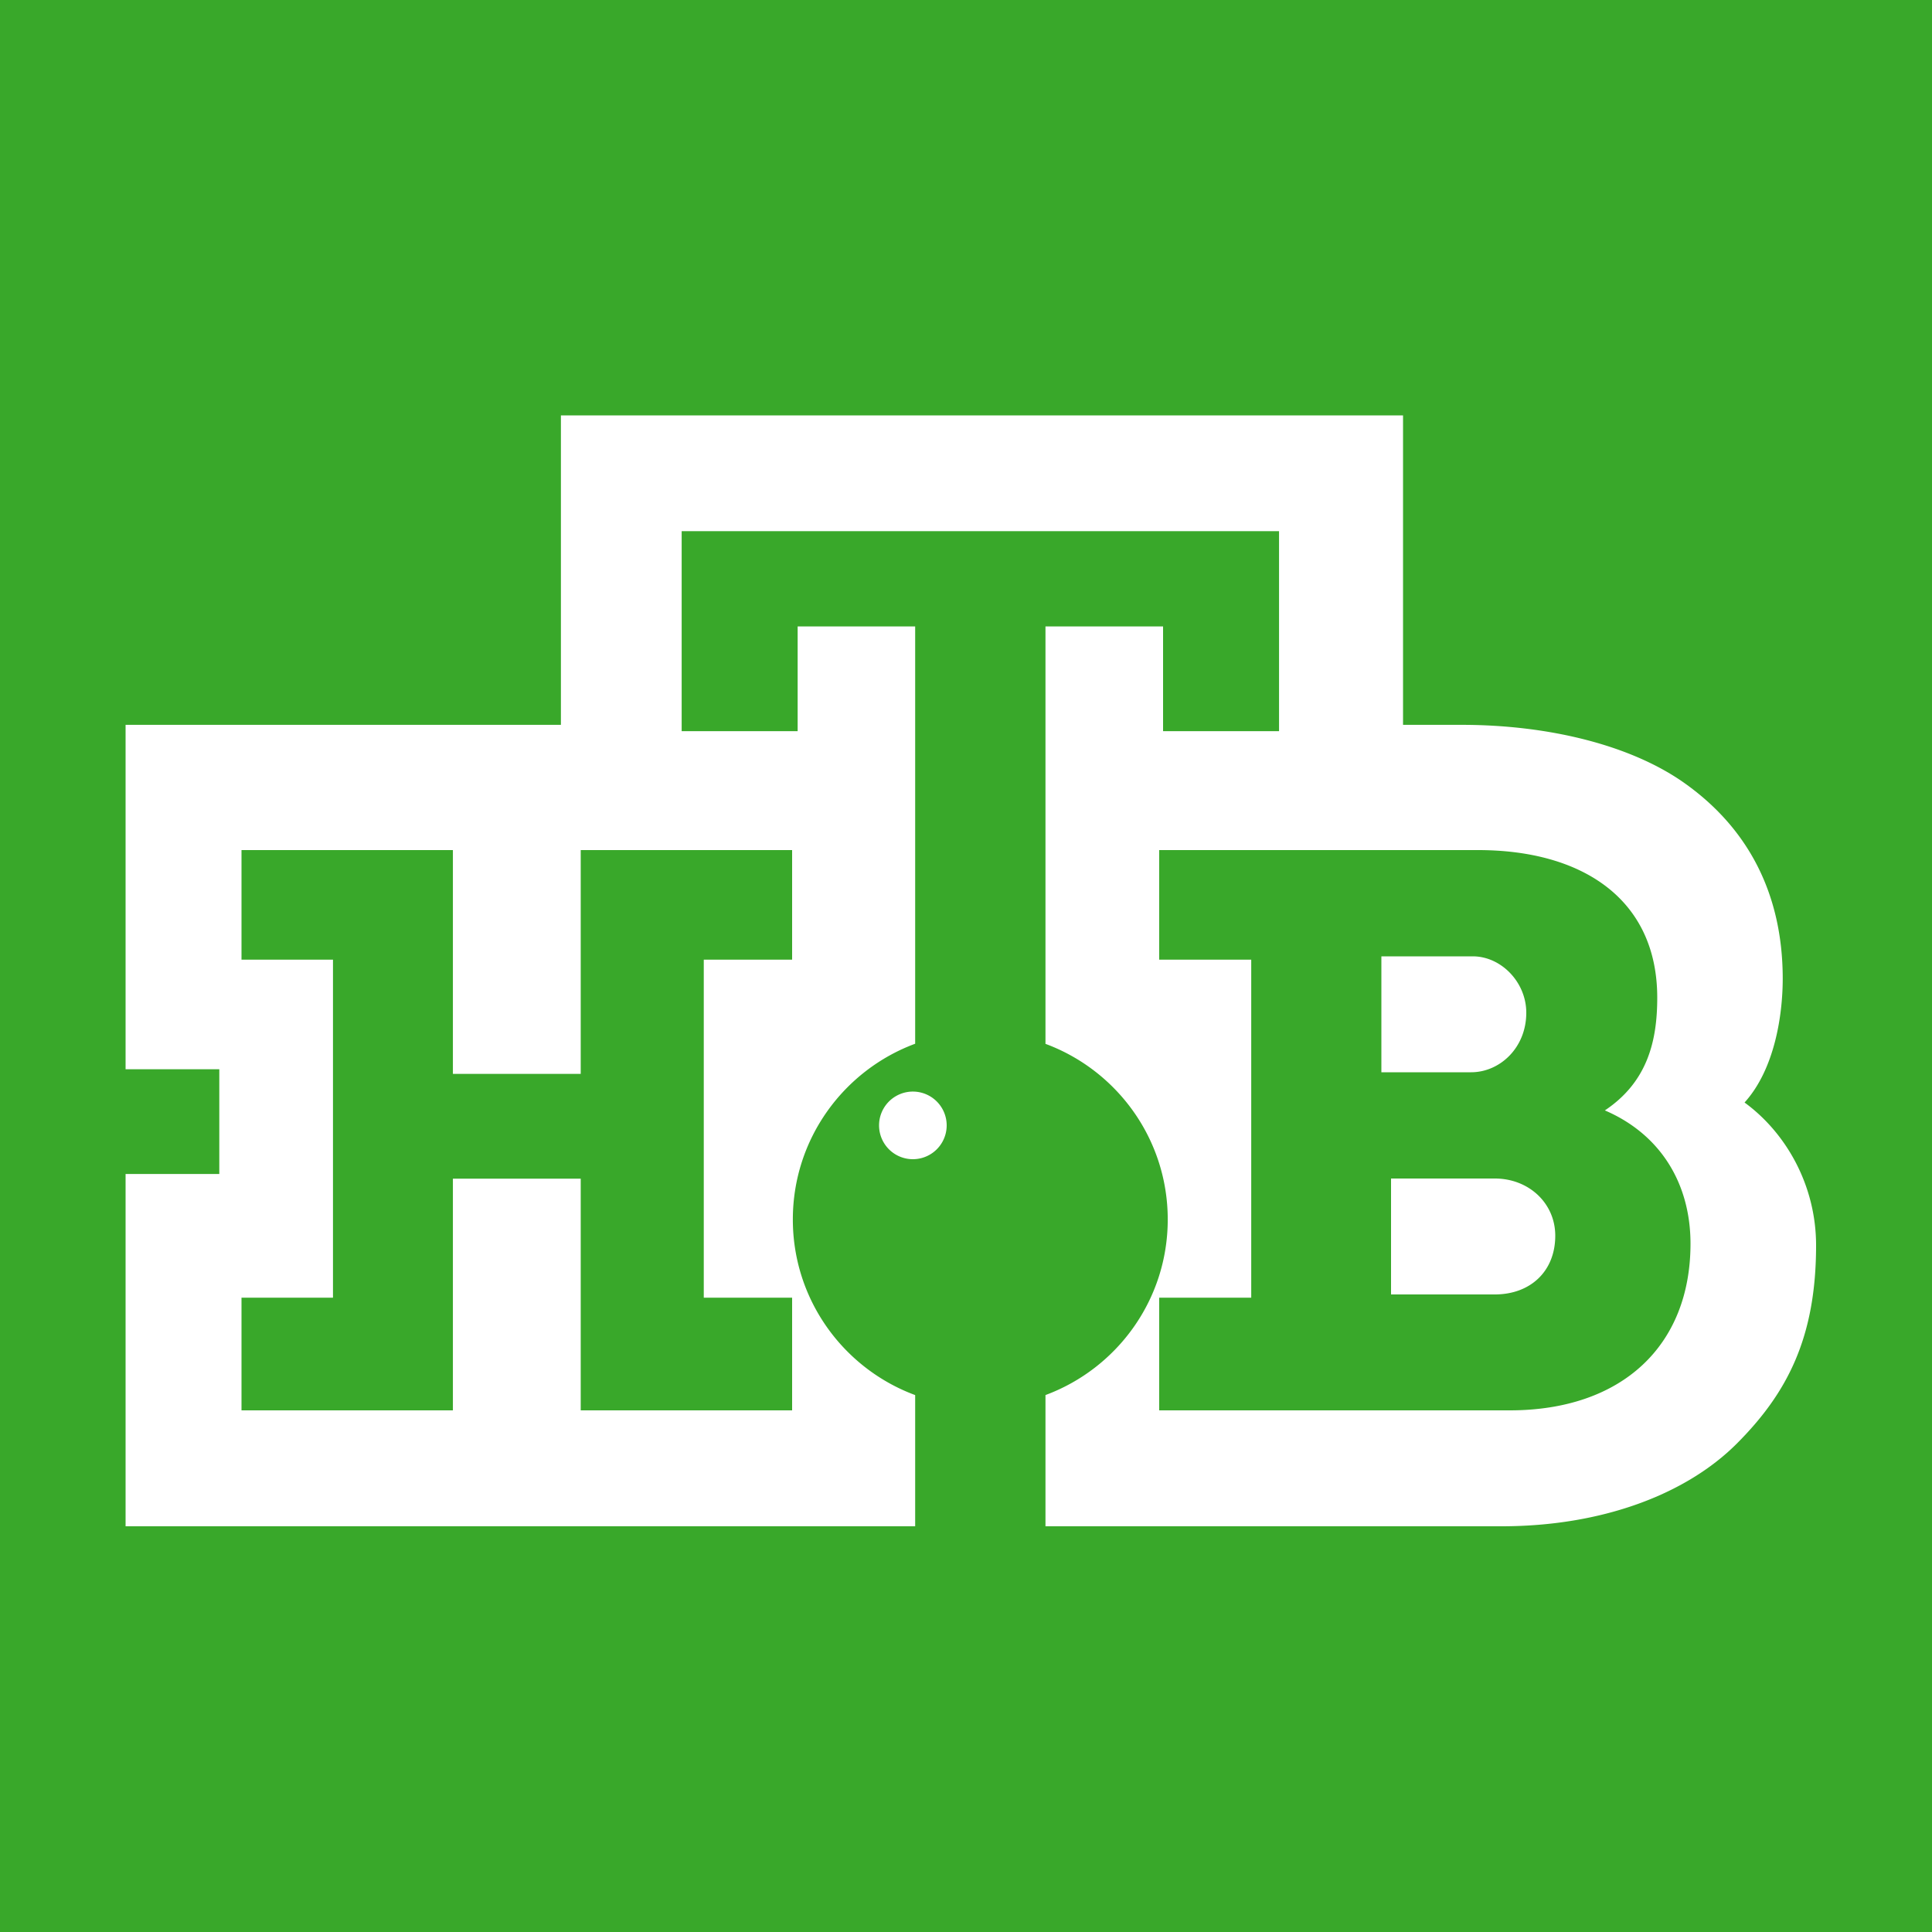 <svg viewBox="0 0 200 200" xmlns="http://www.w3.org/2000/svg"><rect x="0" y="0" width="200" height="200" fill="#333333" stroke="none"/><title>Slice 1</title><g fill="none" fill-rule="evenodd"><path fill="#39A82A" d="M0 0L200 0 200 200 0 200z"/><path d="M91 116.494a3.5 3.5 0 1 1 7 .012 3.5 3.5 0 0 1-7-.012zM152.295 111H143V99h9.458c2.934 0 5.542 2.669 5.542 5.835 0 3.666-2.77 6.165-5.705 6.165zm2.448 23H144v-12h10.743c3.522 0 6.257 2.559 6.257 5.92 0 3.678-2.567 6.08-6.257 6.08zm1.538 12c11.657 0 18.719-6.731 18.719-17.25 0-6.247-3.117-11.334-8.866-13.801 4.433-2.957 5.423-7.228 5.423-11.666 0-10.185-7.724-15.283-18.559-15.283H120v11.342h9.527v34.995H120v11.661l36.281.002zM82 88H60.116v23.17H46.884V88H25v11.342h9.47v34.996H25V146h21.884v-23.984h13.232V146H82v-11.662h-9.146V99.342H82V88zm98.595 26.132c4.276 3.119 7.405 8.546 7.405 14.79 0 9.524-2.967 15.274-8.222 20.534-5.266 5.26-13.982 8.544-24.342 8.544h-47.209v-13.584c7.392-2.739 12.657-9.845 12.657-18.175 0-8.332-5.265-15.443-12.657-18.182v-43.21H120.4v10.84h12.006v-20.7h-61.84v20.7h12.006v-10.84h12.166v43.198c-7.391 2.74-12.663 9.852-12.663 18.193 0 8.333 5.272 15.444 12.663 18.178v13.58H13V121.53h9.702v-10.844H13v-35.65h45.065V43h87.177v32.036h6.083c9.04 0 17.755 2.133 23.348 6.242 6.093 4.436 9.874 11.009 9.874 20.047-.005 3.769-.829 9.358-3.952 12.807z" fill="#FFF" fill-rule="nonzero"/></g></svg>
